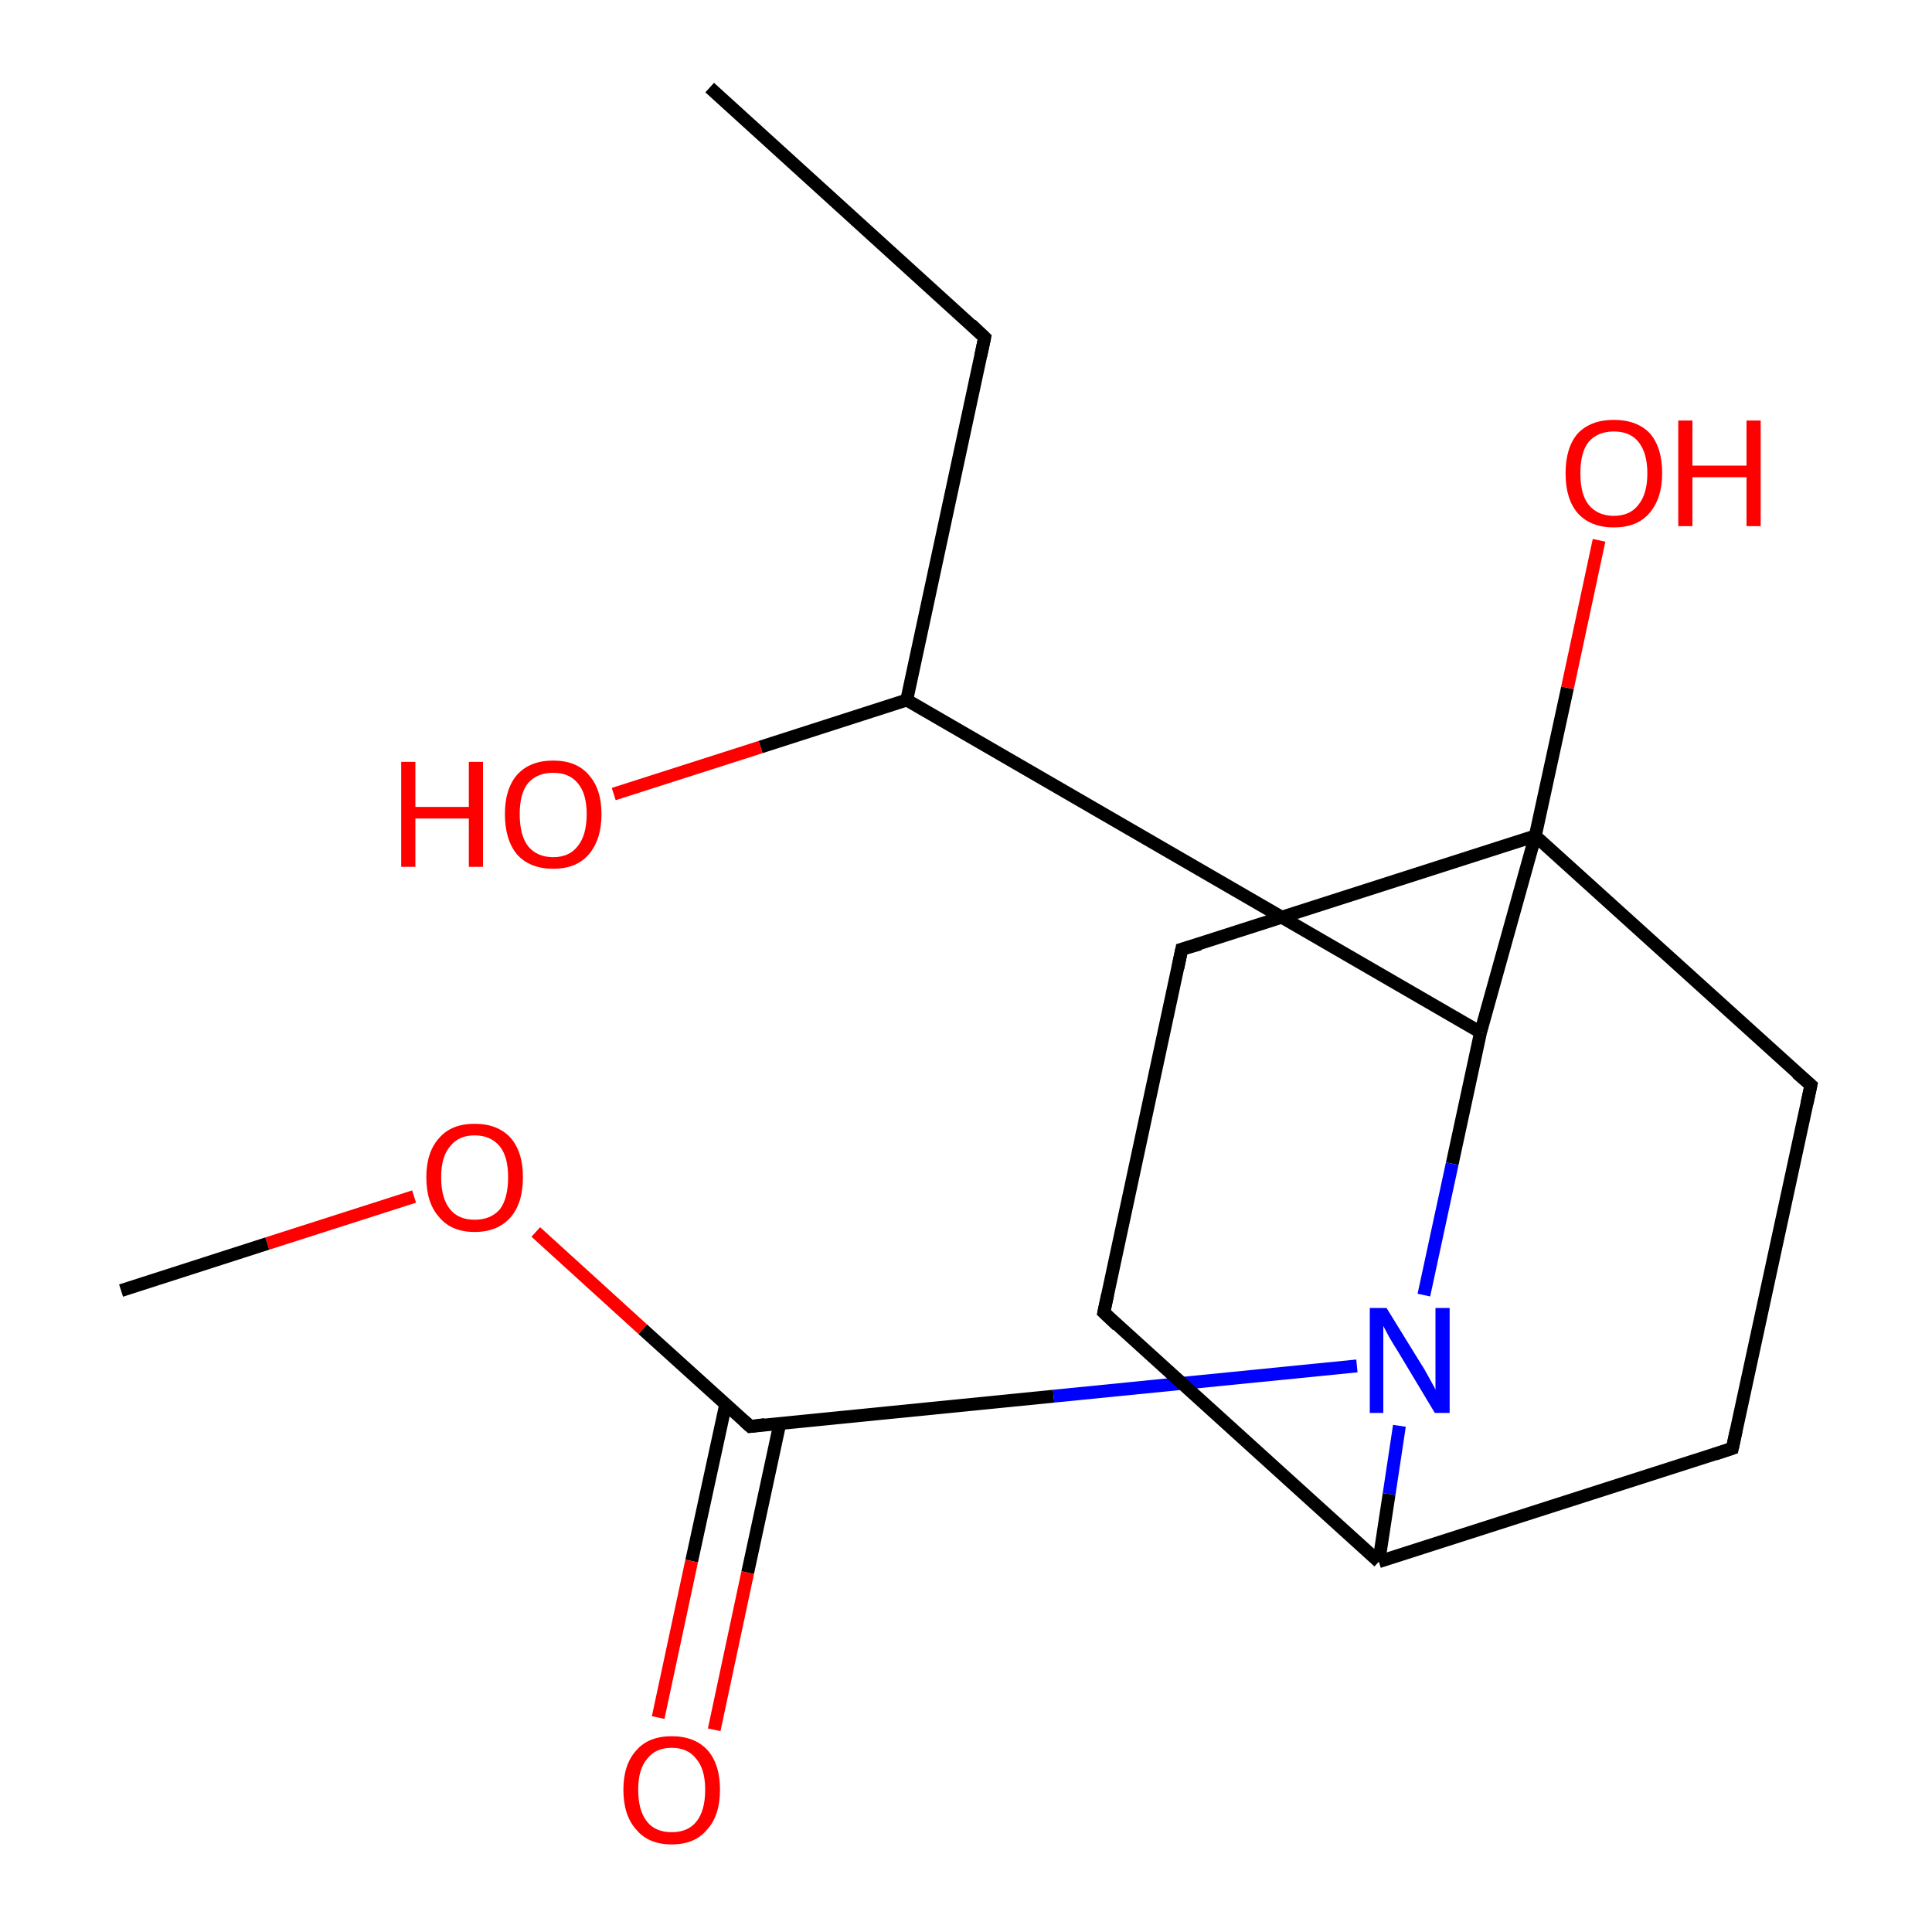 <?xml version='1.0' encoding='iso-8859-1'?>
<svg version='1.1' baseProfile='full'
              xmlns='http://www.w3.org/2000/svg'
                      xmlns:rdkit='http://www.rdkit.org/xml'
                      xmlns:xlink='http://www.w3.org/1999/xlink'
                  xml:space='preserve'
width='300px' height='300px' viewBox='0 0 300 300'>
<!-- END OF HEADER -->
<rect style='opacity:1.0;fill:#FFFFFF;stroke:none' width='300.0' height='300.0' x='0.0' y='0.0'> </rect>
<path class='bond-0 atom-0 atom-1' d='M 238.4,129.8 L 229.9,160.3' style='fill:none;fill-rule:evenodd;stroke:#000000;stroke-width:2.0px;stroke-linecap:butt;stroke-linejoin:miter;stroke-opacity:1' />
<path class='bond-1 atom-1 atom-2' d='M 229.9,160.3 L 140.8,108.7' style='fill:none;fill-rule:evenodd;stroke:#000000;stroke-width:2.0px;stroke-linecap:butt;stroke-linejoin:miter;stroke-opacity:1' />
<path class='bond-2 atom-2 atom-3' d='M 140.8,108.7 L 152.9,52.4' style='fill:none;fill-rule:evenodd;stroke:#000000;stroke-width:2.0px;stroke-linecap:butt;stroke-linejoin:miter;stroke-opacity:1' />
<path class='bond-3 atom-3 atom-4' d='M 152.9,52.4 L 110.2,13.6' style='fill:none;fill-rule:evenodd;stroke:#000000;stroke-width:2.0px;stroke-linecap:butt;stroke-linejoin:miter;stroke-opacity:1' />
<path class='bond-4 atom-2 atom-5' d='M 140.8,108.7 L 118.1,116.0' style='fill:none;fill-rule:evenodd;stroke:#000000;stroke-width:2.0px;stroke-linecap:butt;stroke-linejoin:miter;stroke-opacity:1' />
<path class='bond-4 atom-2 atom-5' d='M 118.1,116.0 L 95.3,123.3' style='fill:none;fill-rule:evenodd;stroke:#FF0000;stroke-width:2.0px;stroke-linecap:butt;stroke-linejoin:miter;stroke-opacity:1' />
<path class='bond-5 atom-1 atom-6' d='M 229.9,160.3 L 225.5,180.7' style='fill:none;fill-rule:evenodd;stroke:#000000;stroke-width:2.0px;stroke-linecap:butt;stroke-linejoin:miter;stroke-opacity:1' />
<path class='bond-5 atom-1 atom-6' d='M 225.5,180.7 L 221.1,201.1' style='fill:none;fill-rule:evenodd;stroke:#0000FF;stroke-width:2.0px;stroke-linecap:butt;stroke-linejoin:miter;stroke-opacity:1' />
<path class='bond-6 atom-6 atom-7' d='M 210.7,212.1 L 163.6,216.8' style='fill:none;fill-rule:evenodd;stroke:#0000FF;stroke-width:2.0px;stroke-linecap:butt;stroke-linejoin:miter;stroke-opacity:1' />
<path class='bond-6 atom-6 atom-7' d='M 163.6,216.8 L 116.5,221.5' style='fill:none;fill-rule:evenodd;stroke:#000000;stroke-width:2.0px;stroke-linecap:butt;stroke-linejoin:miter;stroke-opacity:1' />
<path class='bond-7 atom-7 atom-8' d='M 116.5,221.5 L 99.8,206.4' style='fill:none;fill-rule:evenodd;stroke:#000000;stroke-width:2.0px;stroke-linecap:butt;stroke-linejoin:miter;stroke-opacity:1' />
<path class='bond-7 atom-7 atom-8' d='M 99.8,206.4 L 83.2,191.3' style='fill:none;fill-rule:evenodd;stroke:#FF0000;stroke-width:2.0px;stroke-linecap:butt;stroke-linejoin:miter;stroke-opacity:1' />
<path class='bond-8 atom-8 atom-9' d='M 64.3,185.8 L 41.5,193.1' style='fill:none;fill-rule:evenodd;stroke:#FF0000;stroke-width:2.0px;stroke-linecap:butt;stroke-linejoin:miter;stroke-opacity:1' />
<path class='bond-8 atom-8 atom-9' d='M 41.5,193.1 L 18.8,200.4' style='fill:none;fill-rule:evenodd;stroke:#000000;stroke-width:2.0px;stroke-linecap:butt;stroke-linejoin:miter;stroke-opacity:1' />
<path class='bond-9 atom-7 atom-10' d='M 112.7,218.0 L 107.4,242.4' style='fill:none;fill-rule:evenodd;stroke:#000000;stroke-width:2.0px;stroke-linecap:butt;stroke-linejoin:miter;stroke-opacity:1' />
<path class='bond-9 atom-7 atom-10' d='M 107.4,242.4 L 102.2,266.7' style='fill:none;fill-rule:evenodd;stroke:#FF0000;stroke-width:2.0px;stroke-linecap:butt;stroke-linejoin:miter;stroke-opacity:1' />
<path class='bond-9 atom-7 atom-10' d='M 121.1,221.0 L 116.1,244.2' style='fill:none;fill-rule:evenodd;stroke:#000000;stroke-width:2.0px;stroke-linecap:butt;stroke-linejoin:miter;stroke-opacity:1' />
<path class='bond-9 atom-7 atom-10' d='M 116.1,244.2 L 110.9,268.6' style='fill:none;fill-rule:evenodd;stroke:#FF0000;stroke-width:2.0px;stroke-linecap:butt;stroke-linejoin:miter;stroke-opacity:1' />
<path class='bond-10 atom-6 atom-11' d='M 217.3,221.4 L 215.7,232.0' style='fill:none;fill-rule:evenodd;stroke:#0000FF;stroke-width:2.0px;stroke-linecap:butt;stroke-linejoin:miter;stroke-opacity:1' />
<path class='bond-10 atom-6 atom-11' d='M 215.7,232.0 L 214.1,242.5' style='fill:none;fill-rule:evenodd;stroke:#000000;stroke-width:2.0px;stroke-linecap:butt;stroke-linejoin:miter;stroke-opacity:1' />
<path class='bond-11 atom-11 atom-12' d='M 214.1,242.5 L 269.0,224.9' style='fill:none;fill-rule:evenodd;stroke:#000000;stroke-width:2.0px;stroke-linecap:butt;stroke-linejoin:miter;stroke-opacity:1' />
<path class='bond-12 atom-12 atom-13' d='M 269.0,224.9 L 281.2,168.5' style='fill:none;fill-rule:evenodd;stroke:#000000;stroke-width:2.0px;stroke-linecap:butt;stroke-linejoin:miter;stroke-opacity:1' />
<path class='bond-13 atom-11 atom-14' d='M 214.1,242.5 L 171.4,203.8' style='fill:none;fill-rule:evenodd;stroke:#000000;stroke-width:2.0px;stroke-linecap:butt;stroke-linejoin:miter;stroke-opacity:1' />
<path class='bond-14 atom-14 atom-15' d='M 171.4,203.8 L 183.5,147.4' style='fill:none;fill-rule:evenodd;stroke:#000000;stroke-width:2.0px;stroke-linecap:butt;stroke-linejoin:miter;stroke-opacity:1' />
<path class='bond-15 atom-0 atom-16' d='M 238.4,129.8 L 243.4,106.8' style='fill:none;fill-rule:evenodd;stroke:#000000;stroke-width:2.0px;stroke-linecap:butt;stroke-linejoin:miter;stroke-opacity:1' />
<path class='bond-15 atom-0 atom-16' d='M 243.4,106.8 L 248.3,83.9' style='fill:none;fill-rule:evenodd;stroke:#FF0000;stroke-width:2.0px;stroke-linecap:butt;stroke-linejoin:miter;stroke-opacity:1' />
<path class='bond-16 atom-13 atom-0' d='M 281.2,168.5 L 238.4,129.8' style='fill:none;fill-rule:evenodd;stroke:#000000;stroke-width:2.0px;stroke-linecap:butt;stroke-linejoin:miter;stroke-opacity:1' />
<path class='bond-17 atom-15 atom-0' d='M 183.5,147.4 L 238.4,129.8' style='fill:none;fill-rule:evenodd;stroke:#000000;stroke-width:2.0px;stroke-linecap:butt;stroke-linejoin:miter;stroke-opacity:1' />
<path d='M 152.3,55.2 L 152.9,52.4 L 150.8,50.4' style='fill:none;stroke:#000000;stroke-width:2.0px;stroke-linecap:butt;stroke-linejoin:miter;stroke-opacity:1;' />
<path d='M 118.8,221.2 L 116.5,221.5 L 115.6,220.7' style='fill:none;stroke:#000000;stroke-width:2.0px;stroke-linecap:butt;stroke-linejoin:miter;stroke-opacity:1;' />
<path d='M 266.3,225.8 L 269.0,224.9 L 269.6,222.1' style='fill:none;stroke:#000000;stroke-width:2.0px;stroke-linecap:butt;stroke-linejoin:miter;stroke-opacity:1;' />
<path d='M 280.6,171.3 L 281.2,168.5 L 279.0,166.6' style='fill:none;stroke:#000000;stroke-width:2.0px;stroke-linecap:butt;stroke-linejoin:miter;stroke-opacity:1;' />
<path d='M 173.5,205.8 L 171.4,203.8 L 172.0,201.0' style='fill:none;stroke:#000000;stroke-width:2.0px;stroke-linecap:butt;stroke-linejoin:miter;stroke-opacity:1;' />
<path d='M 182.9,150.3 L 183.5,147.4 L 186.3,146.6' style='fill:none;stroke:#000000;stroke-width:2.0px;stroke-linecap:butt;stroke-linejoin:miter;stroke-opacity:1;' />
<path class='atom-5' d='M 62.3 118.3
L 64.5 118.3
L 64.5 125.3
L 72.8 125.3
L 72.8 118.3
L 75.0 118.3
L 75.0 134.6
L 72.8 134.6
L 72.8 127.1
L 64.5 127.1
L 64.5 134.6
L 62.3 134.6
L 62.3 118.3
' fill='#FF0000'/>
<path class='atom-5' d='M 78.4 126.4
Q 78.4 122.5, 80.3 120.3
Q 82.3 118.1, 85.9 118.1
Q 89.5 118.1, 91.4 120.3
Q 93.4 122.5, 93.4 126.4
Q 93.4 130.4, 91.4 132.7
Q 89.5 134.9, 85.9 134.9
Q 82.3 134.9, 80.3 132.7
Q 78.4 130.4, 78.4 126.4
M 85.9 133.1
Q 88.4 133.1, 89.7 131.4
Q 91.1 129.7, 91.1 126.4
Q 91.1 123.2, 89.7 121.6
Q 88.4 120.0, 85.9 120.0
Q 83.4 120.0, 82.0 121.6
Q 80.7 123.2, 80.7 126.4
Q 80.7 129.7, 82.0 131.4
Q 83.4 133.1, 85.9 133.1
' fill='#FF0000'/>
<path class='atom-6' d='M 215.3 203.1
L 220.6 211.7
Q 221.2 212.6, 222.0 214.1
Q 222.9 215.7, 222.9 215.8
L 222.9 203.1
L 225.1 203.1
L 225.1 219.4
L 222.8 219.4
L 217.1 209.9
Q 216.4 208.8, 215.7 207.6
Q 215.0 206.3, 214.8 205.9
L 214.8 219.4
L 212.7 219.4
L 212.7 203.1
L 215.3 203.1
' fill='#0000FF'/>
<path class='atom-8' d='M 66.2 182.8
Q 66.2 178.9, 68.2 176.7
Q 70.1 174.5, 73.7 174.5
Q 77.3 174.5, 79.3 176.7
Q 81.2 178.9, 81.2 182.8
Q 81.2 186.8, 79.3 189.0
Q 77.3 191.3, 73.7 191.3
Q 70.1 191.3, 68.2 189.0
Q 66.2 186.8, 66.2 182.8
M 73.7 189.4
Q 76.2 189.4, 77.6 187.8
Q 78.9 186.1, 78.9 182.8
Q 78.9 179.6, 77.6 178.0
Q 76.2 176.3, 73.7 176.3
Q 71.2 176.3, 69.9 178.0
Q 68.5 179.6, 68.5 182.8
Q 68.5 186.1, 69.9 187.8
Q 71.2 189.4, 73.7 189.4
' fill='#FF0000'/>
<path class='atom-10' d='M 96.8 277.9
Q 96.8 274.0, 98.8 271.8
Q 100.7 269.6, 104.3 269.6
Q 107.9 269.6, 109.9 271.8
Q 111.8 274.0, 111.8 277.9
Q 111.8 281.9, 109.8 284.1
Q 107.9 286.4, 104.3 286.4
Q 100.7 286.4, 98.8 284.1
Q 96.8 281.9, 96.8 277.9
M 104.3 284.5
Q 106.8 284.5, 108.1 282.9
Q 109.5 281.2, 109.5 277.9
Q 109.5 274.7, 108.1 273.1
Q 106.8 271.4, 104.3 271.4
Q 101.8 271.4, 100.5 273.1
Q 99.1 274.7, 99.1 277.9
Q 99.1 281.2, 100.5 282.9
Q 101.8 284.5, 104.3 284.5
' fill='#FF0000'/>
<path class='atom-16' d='M 243.1 73.5
Q 243.1 69.5, 245.0 67.3
Q 247.0 65.2, 250.6 65.2
Q 254.2 65.2, 256.2 67.3
Q 258.1 69.5, 258.1 73.5
Q 258.1 77.4, 256.1 79.7
Q 254.2 81.9, 250.6 81.9
Q 247.0 81.9, 245.0 79.7
Q 243.1 77.5, 243.1 73.5
M 250.6 80.1
Q 253.1 80.1, 254.4 78.4
Q 255.8 76.7, 255.8 73.5
Q 255.8 70.3, 254.4 68.6
Q 253.1 67.0, 250.6 67.0
Q 248.1 67.0, 246.7 68.6
Q 245.4 70.2, 245.4 73.5
Q 245.4 76.8, 246.7 78.4
Q 248.1 80.1, 250.6 80.1
' fill='#FF0000'/>
<path class='atom-16' d='M 260.6 65.3
L 262.8 65.3
L 262.8 72.3
L 271.2 72.3
L 271.2 65.3
L 273.4 65.3
L 273.4 81.7
L 271.2 81.7
L 271.2 74.1
L 262.8 74.1
L 262.8 81.7
L 260.6 81.7
L 260.6 65.3
' fill='#FF0000'/>
</svg>
